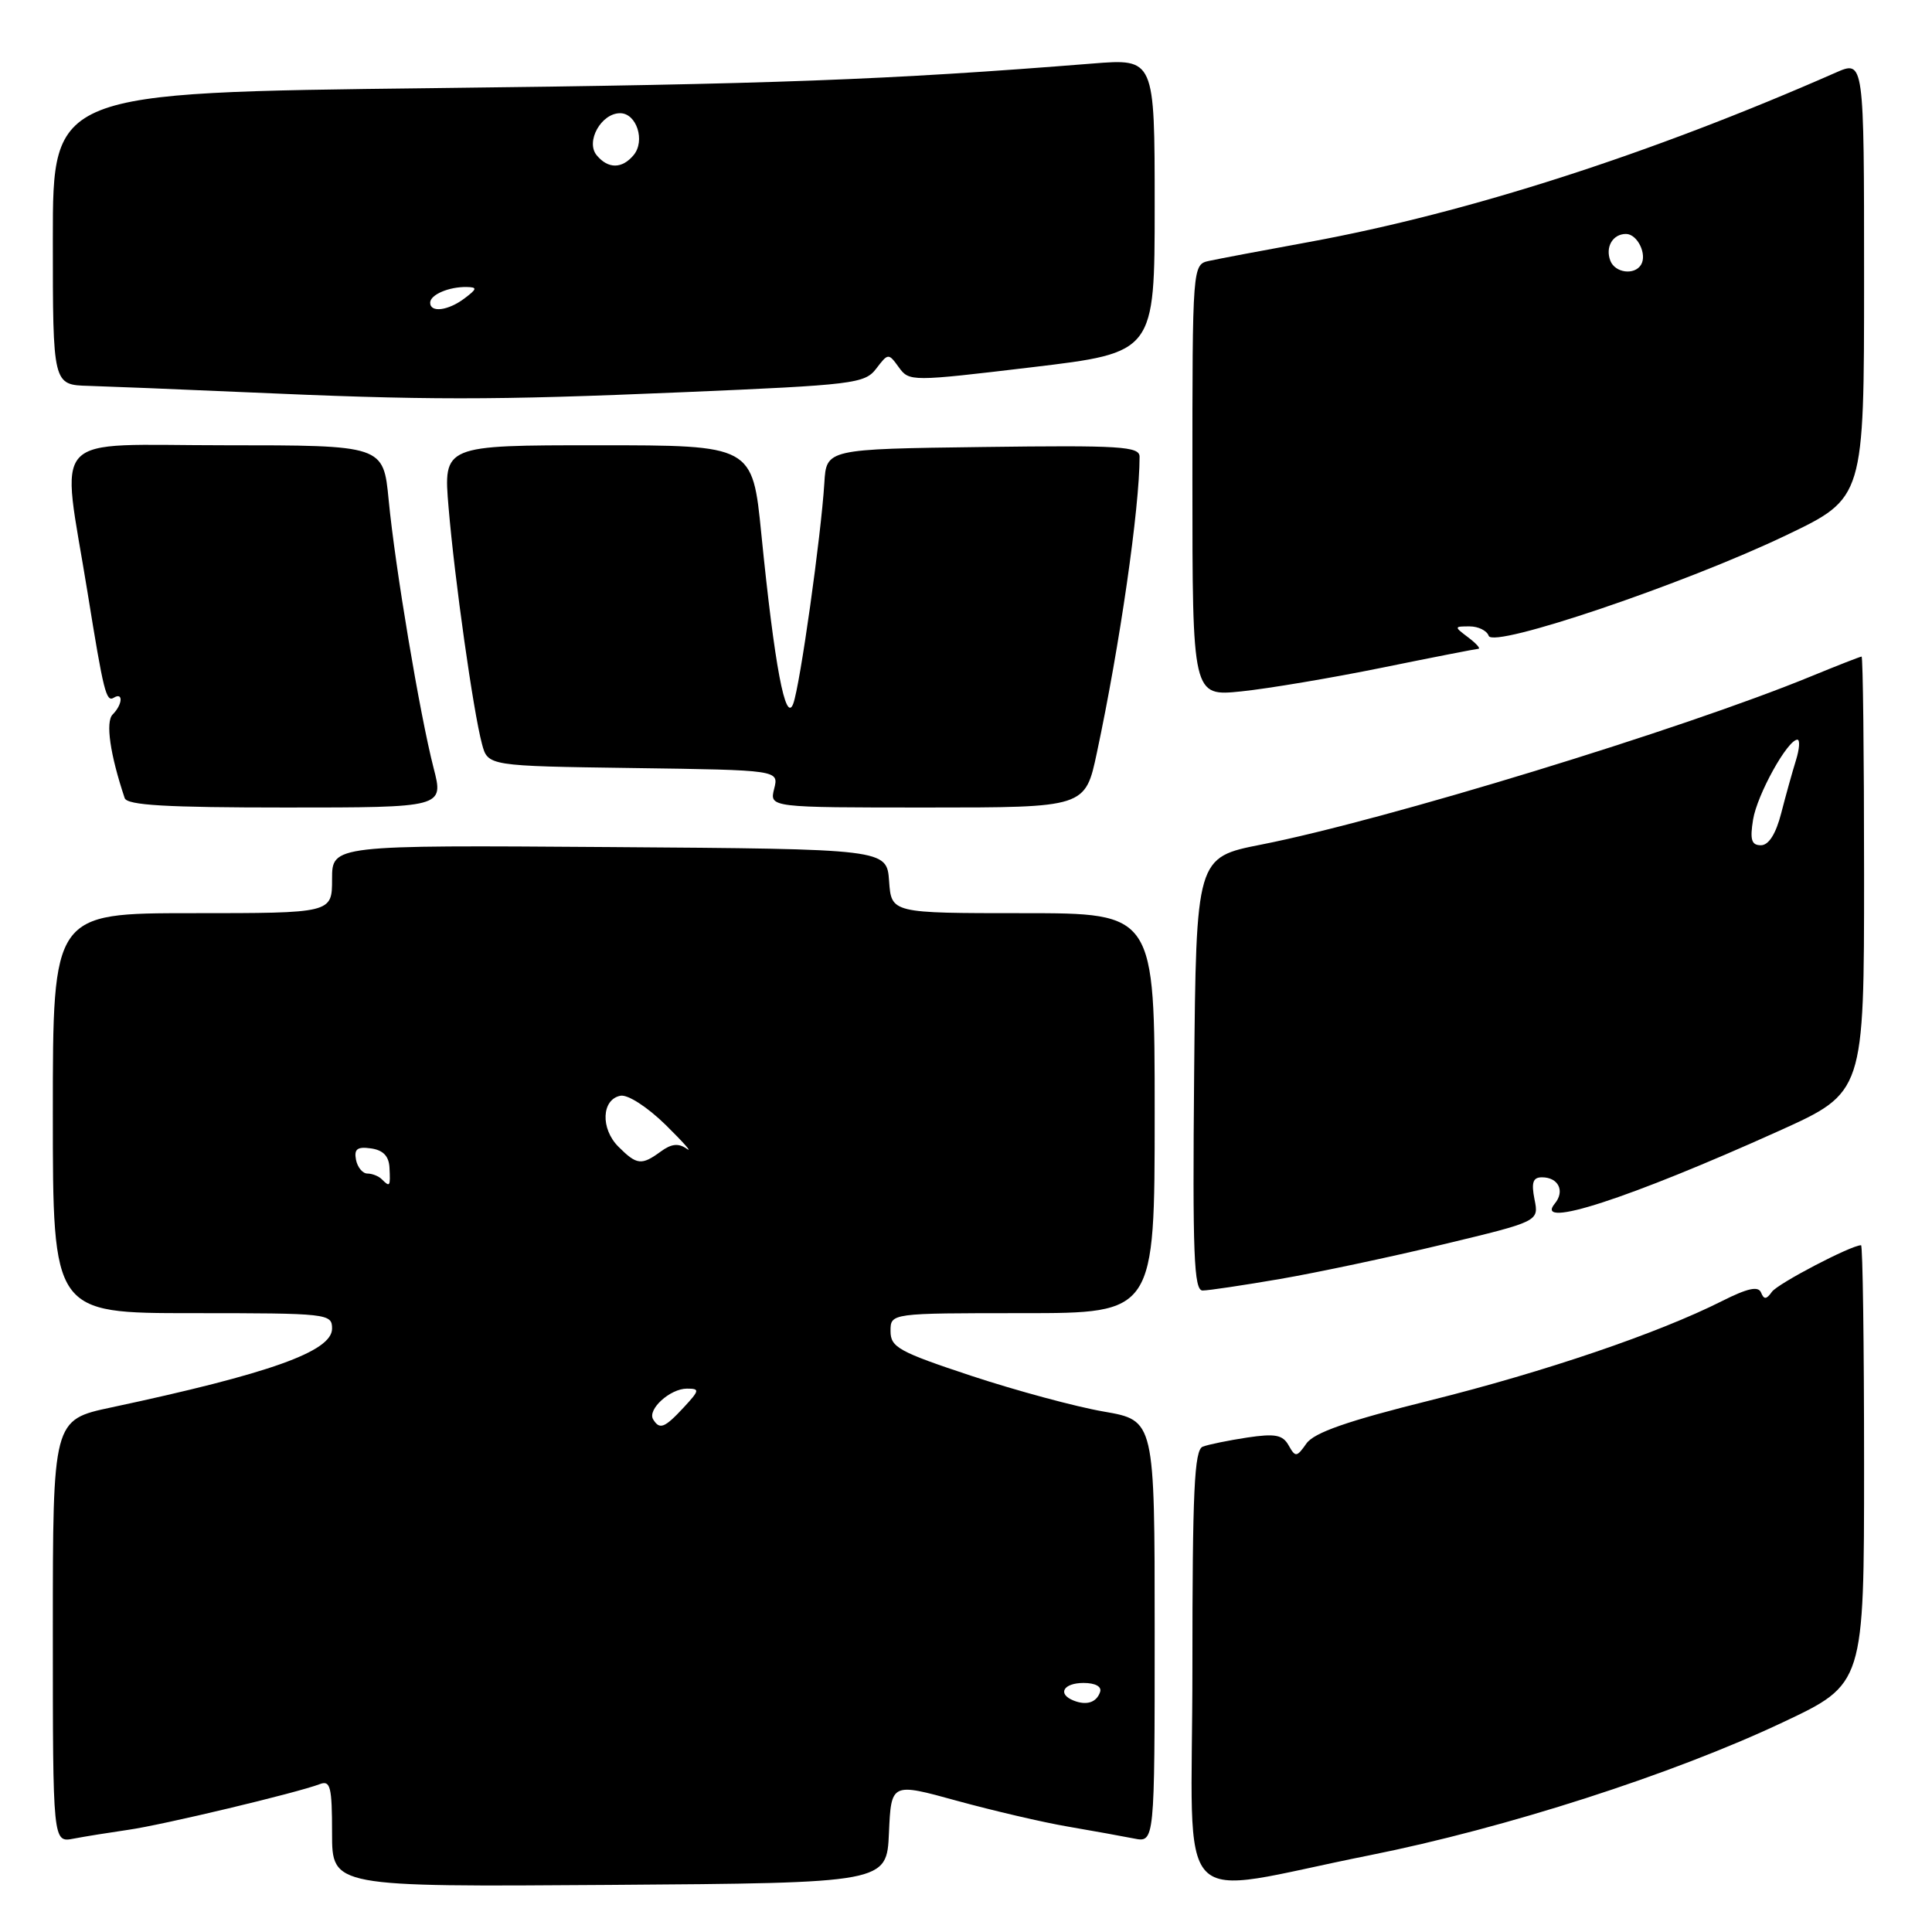 <?xml version="1.0" encoding="UTF-8" standalone="no"?>
<!DOCTYPE svg PUBLIC "-//W3C//DTD SVG 1.1//EN" "http://www.w3.org/Graphics/SVG/1.1/DTD/svg11.dtd" >
<svg xmlns="http://www.w3.org/2000/svg" xmlns:xlink="http://www.w3.org/1999/xlink" version="1.1" viewBox="0 0 256 256">
 <g >
 <path fill="currentColor"
d=" M 117.79 242.86 C 118.09 236.21 118.09 236.21 126.79 238.61 C 131.57 239.92 138.19 241.47 141.49 242.03 C 144.80 242.60 148.74 243.31 150.25 243.61 C 153.00 244.16 153.00 244.16 153.00 216.18 C 153.00 188.21 153.00 188.21 146.25 187.04 C 142.54 186.40 134.66 184.27 128.75 182.32 C 119.09 179.12 118.00 178.52 118.00 176.38 C 118.00 174.00 118.00 174.00 135.50 174.00 C 153.00 174.00 153.00 174.00 153.00 147.50 C 153.00 121.00 153.00 121.00 135.56 121.00 C 118.11 121.00 118.11 121.00 117.81 116.75 C 117.50 112.50 117.50 112.50 80.75 112.24 C 44.00 111.98 44.00 111.98 44.00 116.49 C 44.00 121.00 44.00 121.00 25.50 121.00 C 7.00 121.00 7.00 121.00 7.00 147.50 C 7.00 174.00 7.00 174.00 25.50 174.00 C 43.49 174.00 44.00 174.06 44.00 176.05 C 44.00 179.07 35.75 182.01 14.75 186.49 C 7.00 188.14 7.00 188.14 7.00 216.15 C 7.00 244.16 7.00 244.16 9.75 243.63 C 11.26 243.34 14.52 242.82 17.00 242.46 C 21.53 241.82 39.40 237.55 42.39 236.40 C 43.78 235.87 44.00 236.78 44.00 242.91 C 44.00 250.02 44.00 250.02 80.75 249.76 C 117.50 249.50 117.50 249.50 117.79 242.86 Z  M 181.50 245.83 C 199.51 242.23 221.57 235.14 236.25 228.21 C 247.00 223.14 247.00 223.14 247.00 194.07 C 247.00 178.08 246.82 165.00 246.60 165.00 C 245.28 165.00 235.54 170.09 234.78 171.18 C 234.06 172.20 233.73 172.22 233.35 171.27 C 232.98 170.38 231.57 170.69 228.17 172.40 C 219.70 176.67 204.72 181.76 189.50 185.56 C 178.55 188.28 174.12 189.83 173.11 191.27 C 171.82 193.10 171.65 193.12 170.75 191.52 C 169.97 190.12 168.96 189.93 165.27 190.48 C 162.78 190.86 160.13 191.40 159.37 191.69 C 158.25 192.12 158.00 197.55 158.00 221.12 C 158.00 254.39 154.90 251.13 181.50 245.83 Z  M 169.62 169.47 C 174.50 168.63 184.22 166.57 191.21 164.89 C 203.92 161.84 203.92 161.84 203.33 158.92 C 202.89 156.69 203.12 156.00 204.32 156.00 C 206.50 156.00 207.39 157.82 206.02 159.48 C 203.15 162.94 215.86 158.81 235.75 149.84 C 247.00 144.76 247.00 144.76 247.00 115.88 C 247.00 100.00 246.85 87.00 246.67 87.00 C 246.49 87.00 243.45 88.19 239.92 89.64 C 222.88 96.64 183.53 108.68 167.13 111.91 C 158.50 113.61 158.50 113.61 158.23 142.30 C 158.01 166.21 158.20 171.00 159.35 171.00 C 160.12 171.00 164.73 170.31 169.62 169.47 Z  M 57.45 101.75 C 55.63 94.68 52.36 75.19 51.50 66.25 C 50.80 59.00 50.80 59.00 29.80 59.00 C 6.09 59.00 8.10 56.85 11.60 78.50 C 13.73 91.72 14.07 93.07 15.08 92.45 C 16.36 91.66 16.24 93.36 14.93 94.67 C 13.96 95.64 14.58 99.96 16.52 105.75 C 16.84 106.70 22.01 107.00 37.87 107.00 C 58.81 107.00 58.81 107.00 57.45 101.75 Z  M 145.34 99.75 C 148.38 85.50 151.00 67.33 151.00 60.52 C 151.00 59.15 148.50 58.99 130.25 59.23 C 109.50 59.50 109.50 59.50 109.23 64.00 C 108.79 71.05 106.02 90.78 105.11 93.24 C 104.09 95.99 102.63 88.24 100.88 70.75 C 99.71 59.00 99.71 59.00 79.22 59.00 C 58.74 59.00 58.74 59.00 59.44 67.25 C 60.24 76.77 62.71 94.27 63.86 98.56 C 64.64 101.50 64.64 101.50 83.92 101.77 C 103.21 102.04 103.21 102.04 102.58 104.52 C 101.96 107.00 101.96 107.00 122.88 107.00 C 143.80 107.00 143.80 107.00 145.34 99.75 Z  M 183.14 88.47 C 189.81 87.11 195.55 85.99 195.89 85.97 C 196.22 85.95 195.63 85.28 194.56 84.47 C 192.65 83.03 192.66 83.00 194.73 83.00 C 195.88 83.00 197.02 83.56 197.26 84.25 C 197.84 85.96 223.23 77.37 236.75 70.89 C 247.00 65.98 247.00 65.98 247.00 36.98 C 247.00 7.97 247.00 7.97 243.25 9.62 C 218.69 20.42 194.58 28.18 173.55 32.05 C 167.47 33.16 161.49 34.29 160.25 34.56 C 158.00 35.04 158.00 35.04 158.00 63.66 C 158.00 92.28 158.00 92.28 164.50 91.61 C 168.07 91.24 176.46 89.83 183.14 88.47 Z  M 90.50 51.97 C 113.11 51.01 114.59 50.83 116.10 48.85 C 117.68 46.78 117.73 46.77 119.10 48.67 C 120.48 50.57 120.71 50.57 136.75 48.66 C 153.00 46.72 153.00 46.72 153.00 27.24 C 153.00 7.76 153.00 7.76 144.75 8.42 C 117.58 10.59 102.43 11.16 57.25 11.68 C 7.00 12.27 7.00 12.27 7.00 31.63 C 7.00 51.00 7.00 51.00 11.75 51.13 C 14.36 51.21 23.47 51.57 32.00 51.95 C 56.67 53.05 65.00 53.05 90.50 51.97 Z  M 142.25 225.33 C 140.07 224.46 140.90 223.00 143.58 223.00 C 145.13 223.00 146.01 223.48 145.77 224.19 C 145.30 225.59 143.98 226.02 142.25 225.33 Z  M 86.55 188.08 C 85.74 186.77 88.79 184.00 91.02 184.00 C 92.75 184.00 92.71 184.21 90.59 186.50 C 88.06 189.22 87.41 189.48 86.55 188.08 Z  M 50.58 156.25 C 50.17 155.84 49.31 155.50 48.68 155.50 C 48.05 155.50 47.37 154.68 47.17 153.67 C 46.90 152.25 47.35 151.91 49.16 152.17 C 50.78 152.40 51.54 153.20 51.61 154.75 C 51.74 157.24 51.67 157.34 50.58 156.25 Z  M 81.94 151.94 C 79.55 149.55 79.71 145.67 82.22 145.19 C 83.19 145.01 85.78 146.68 88.22 149.07 C 90.57 151.39 91.82 152.80 91.00 152.22 C 89.91 151.45 88.96 151.55 87.56 152.58 C 85.00 154.45 84.38 154.38 81.94 151.94 Z  M 232.29 108.61 C 232.83 105.29 236.85 98.04 238.16 98.01 C 238.53 98.01 238.44 99.24 237.97 100.75 C 237.50 102.26 236.62 105.41 236.02 107.75 C 235.31 110.51 234.36 112.00 233.33 112.00 C 232.08 112.00 231.86 111.27 232.29 108.61 Z  M 213.38 34.55 C 212.68 32.73 213.70 31.00 215.45 31.00 C 216.97 31.00 218.29 33.72 217.44 35.09 C 216.57 36.50 214.00 36.16 213.38 34.55 Z  M 57.00 40.11 C 57.00 39.05 59.48 37.99 61.83 38.03 C 63.27 38.06 63.23 38.27 61.56 39.53 C 59.39 41.17 57.00 41.47 57.00 40.11 Z  M 79.07 20.58 C 77.56 18.77 79.66 15.00 82.17 15.00 C 84.35 15.00 85.53 18.66 83.96 20.55 C 82.43 22.39 80.58 22.40 79.07 20.58 Z "/>
</g>
</svg>